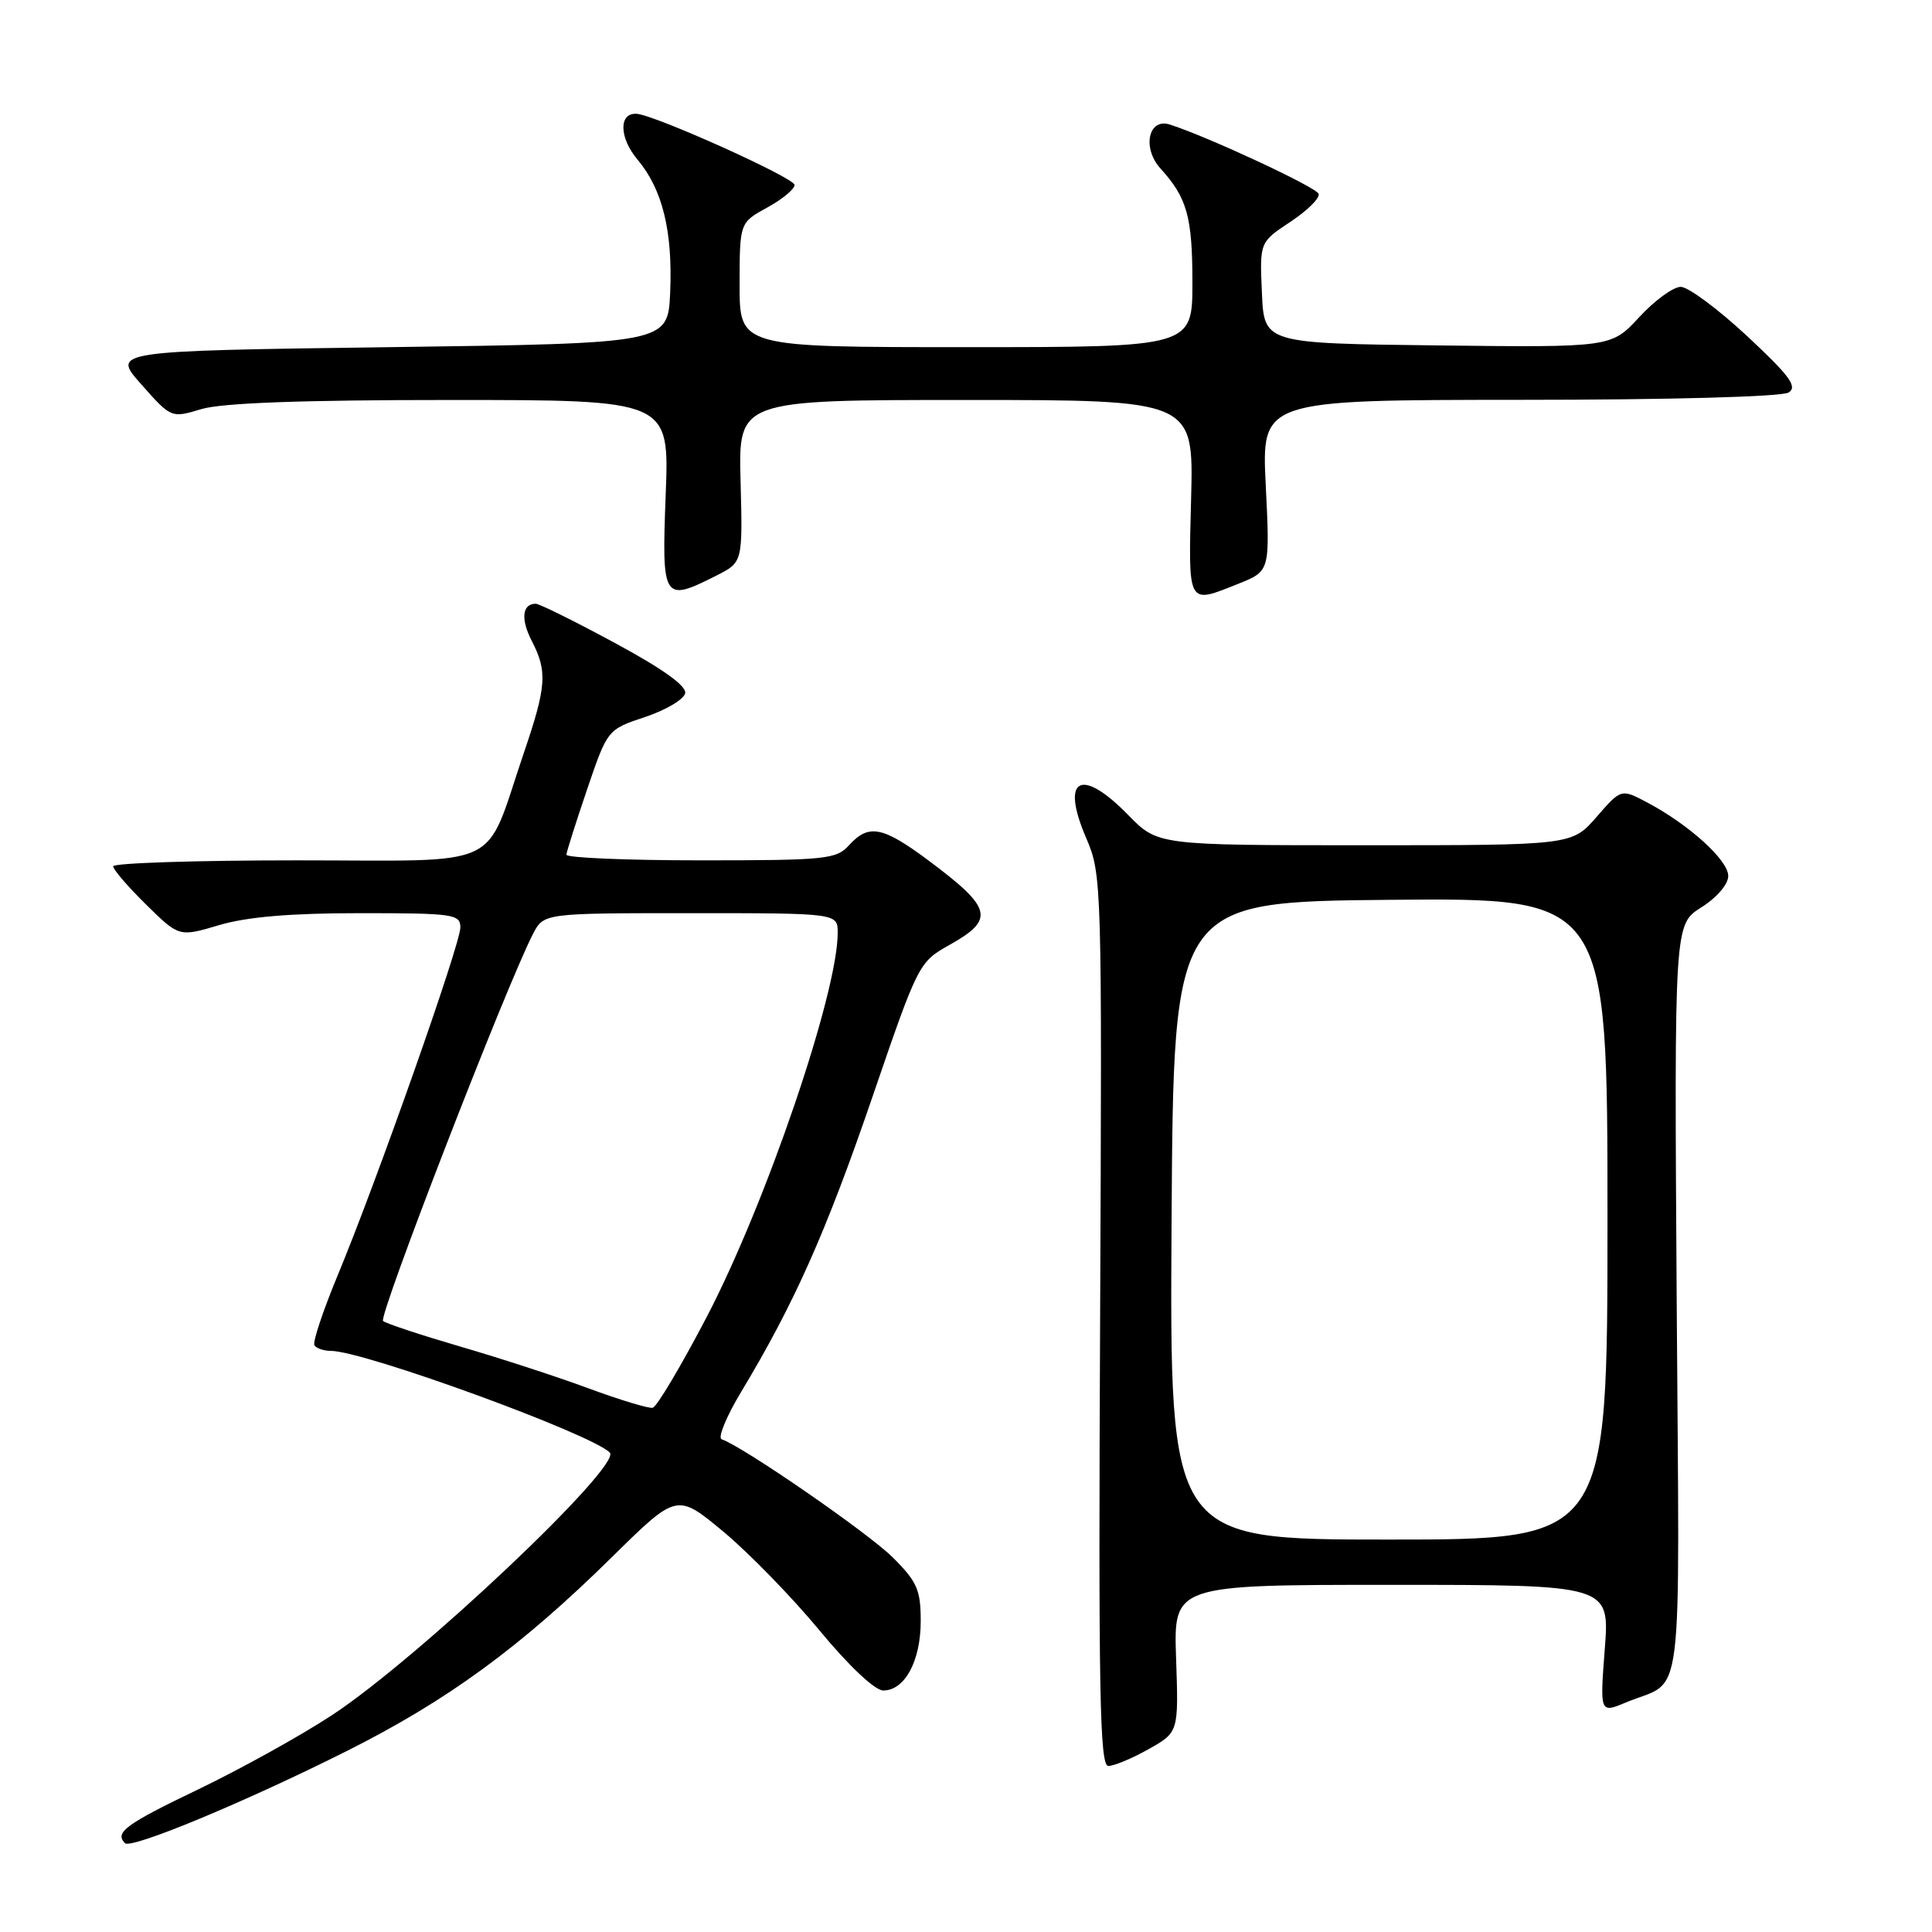 <?xml version="1.0" encoding="UTF-8" standalone="no"?>
<!DOCTYPE svg PUBLIC "-//W3C//DTD SVG 1.1//EN" "http://www.w3.org/Graphics/SVG/1.1/DTD/svg11.dtd" >
<svg xmlns="http://www.w3.org/2000/svg" xmlns:xlink="http://www.w3.org/1999/xlink" version="1.1" viewBox="0 0 256 256">
 <g >
 <path fill="currentColor"
d=" M 45.89 232.05 C 59.29 225.33 68.97 218.26 81.10 206.31 C 89.70 197.84 89.70 197.84 95.86 202.96 C 99.24 205.78 104.97 211.66 108.59 216.04 C 112.49 220.76 115.94 224.00 117.03 224.00 C 119.89 224.00 122.00 220.09 122.00 214.81 C 122.00 210.67 121.53 209.59 118.30 206.37 C 115.08 203.15 98.41 191.64 95.62 190.71 C 95.08 190.53 96.24 187.70 98.20 184.44 C 105.23 172.77 109.47 163.24 115.55 145.50 C 121.68 127.60 121.74 127.49 125.86 125.18 C 131.86 121.81 131.49 120.33 123.02 114.01 C 116.95 109.49 115.10 109.13 112.50 112.00 C 110.82 113.86 109.42 114.00 92.85 114.00 C 83.03 114.00 75.02 113.66 75.05 113.25 C 75.08 112.84 76.32 108.94 77.80 104.58 C 80.50 96.66 80.50 96.66 85.50 95.00 C 88.25 94.08 90.63 92.66 90.79 91.85 C 90.98 90.88 87.75 88.58 81.46 85.19 C 76.18 82.33 71.46 80.00 70.99 80.00 C 69.19 80.00 68.97 82.04 70.46 84.92 C 72.56 88.98 72.42 90.94 69.39 99.83 C 64.06 115.49 67.21 114.00 39.39 114.00 C 25.97 114.00 15.00 114.36 15.00 114.79 C 15.00 115.23 16.97 117.51 19.37 119.87 C 23.73 124.16 23.73 124.16 29.05 122.58 C 32.73 121.49 38.46 121.00 47.68 121.00 C 60.10 121.00 61.00 121.13 61.00 122.90 C 61.00 125.12 49.88 156.64 44.74 169.00 C 42.80 173.68 41.41 177.84 41.66 178.25 C 41.91 178.66 42.90 179.00 43.85 179.00 C 48.20 179.00 78.30 189.97 80.80 192.47 C 82.50 194.16 55.42 219.76 44.00 227.26 C 39.88 229.97 31.89 234.40 26.25 237.11 C 16.66 241.71 15.15 242.82 16.56 244.23 C 17.38 245.05 32.47 238.78 45.89 232.05 Z  M 152.20 231.77 C 156.17 229.53 156.17 229.53 155.84 219.77 C 155.50 210.00 155.50 210.00 184.40 210.00 C 213.30 210.00 213.30 210.00 212.64 218.52 C 211.99 227.03 211.99 227.03 215.48 225.57 C 223.24 222.33 222.54 227.91 222.17 172.32 C 221.85 122.50 221.85 122.50 225.42 120.24 C 227.50 118.93 229.00 117.18 229.00 116.06 C 229.00 113.98 223.83 109.29 218.30 106.35 C 214.81 104.50 214.81 104.50 211.55 108.25 C 208.29 112.00 208.29 112.00 180.85 112.00 C 153.41 112.00 153.41 112.00 149.50 108.00 C 143.23 101.58 140.49 103.06 143.92 111.03 C 146.00 115.87 146.03 116.81 145.77 174.97 C 145.54 224.29 145.72 234.00 146.86 234.00 C 147.61 234.00 150.02 233.00 152.20 231.77 Z  M 164.12 77.34 C 168.28 75.67 168.28 75.67 167.72 64.34 C 167.16 53.00 167.16 53.00 201.33 52.98 C 221.31 52.98 236.12 52.57 237.00 52.01 C 238.21 51.24 237.16 49.81 231.50 44.53 C 227.65 40.95 223.69 38.01 222.71 38.01 C 221.73 38.00 219.25 39.81 217.21 42.02 C 213.50 46.04 213.50 46.04 190.50 45.77 C 167.50 45.50 167.50 45.50 167.21 38.79 C 166.91 32.09 166.91 32.09 170.99 29.39 C 173.23 27.91 174.91 26.24 174.73 25.69 C 174.44 24.81 160.00 18.09 155.00 16.50 C 152.16 15.60 151.31 19.62 153.78 22.34 C 157.29 26.20 158.00 28.72 158.00 37.43 C 158.00 46.00 158.00 46.00 128.00 46.00 C 98.00 46.00 98.00 46.00 98.00 37.75 C 98.01 29.50 98.01 29.50 101.66 27.50 C 103.67 26.40 105.30 25.05 105.28 24.50 C 105.24 23.55 86.78 15.24 84.36 15.08 C 81.97 14.92 82.03 18.25 84.47 21.14 C 87.79 25.09 89.15 30.65 88.80 38.77 C 88.50 45.50 88.50 45.50 51.64 46.00 C 14.78 46.50 14.78 46.50 18.74 50.95 C 22.69 55.41 22.69 55.41 26.71 54.20 C 29.45 53.39 40.00 53.00 59.71 53.00 C 88.69 53.00 88.69 53.00 88.21 65.50 C 87.67 79.57 87.84 79.85 94.96 76.25 C 98.41 74.50 98.41 74.50 98.13 63.75 C 97.84 53.00 97.84 53.00 128.00 53.00 C 158.16 53.00 158.16 53.00 157.83 66.00 C 157.46 80.41 157.28 80.07 164.12 77.34 Z  M 78.00 183.97 C 73.88 182.44 66.22 179.95 61.00 178.43 C 55.77 176.90 51.17 175.38 50.76 175.04 C 50.09 174.48 67.11 130.55 70.62 123.76 C 72.05 121.00 72.05 121.00 91.53 121.00 C 111.00 121.00 111.00 121.00 111.00 123.61 C 111.00 131.60 101.49 159.48 93.63 174.53 C 90.23 181.03 87.02 186.44 86.48 186.54 C 85.94 186.65 82.12 185.49 78.00 183.97 Z  M 155.24 161.75 C 155.50 119.50 155.50 119.50 184.25 119.23 C 213.00 118.97 213.00 118.97 213.00 161.48 C 213.00 204.00 213.00 204.00 183.99 204.00 C 154.98 204.00 154.98 204.00 155.24 161.75 Z "/>
</g>
</svg>